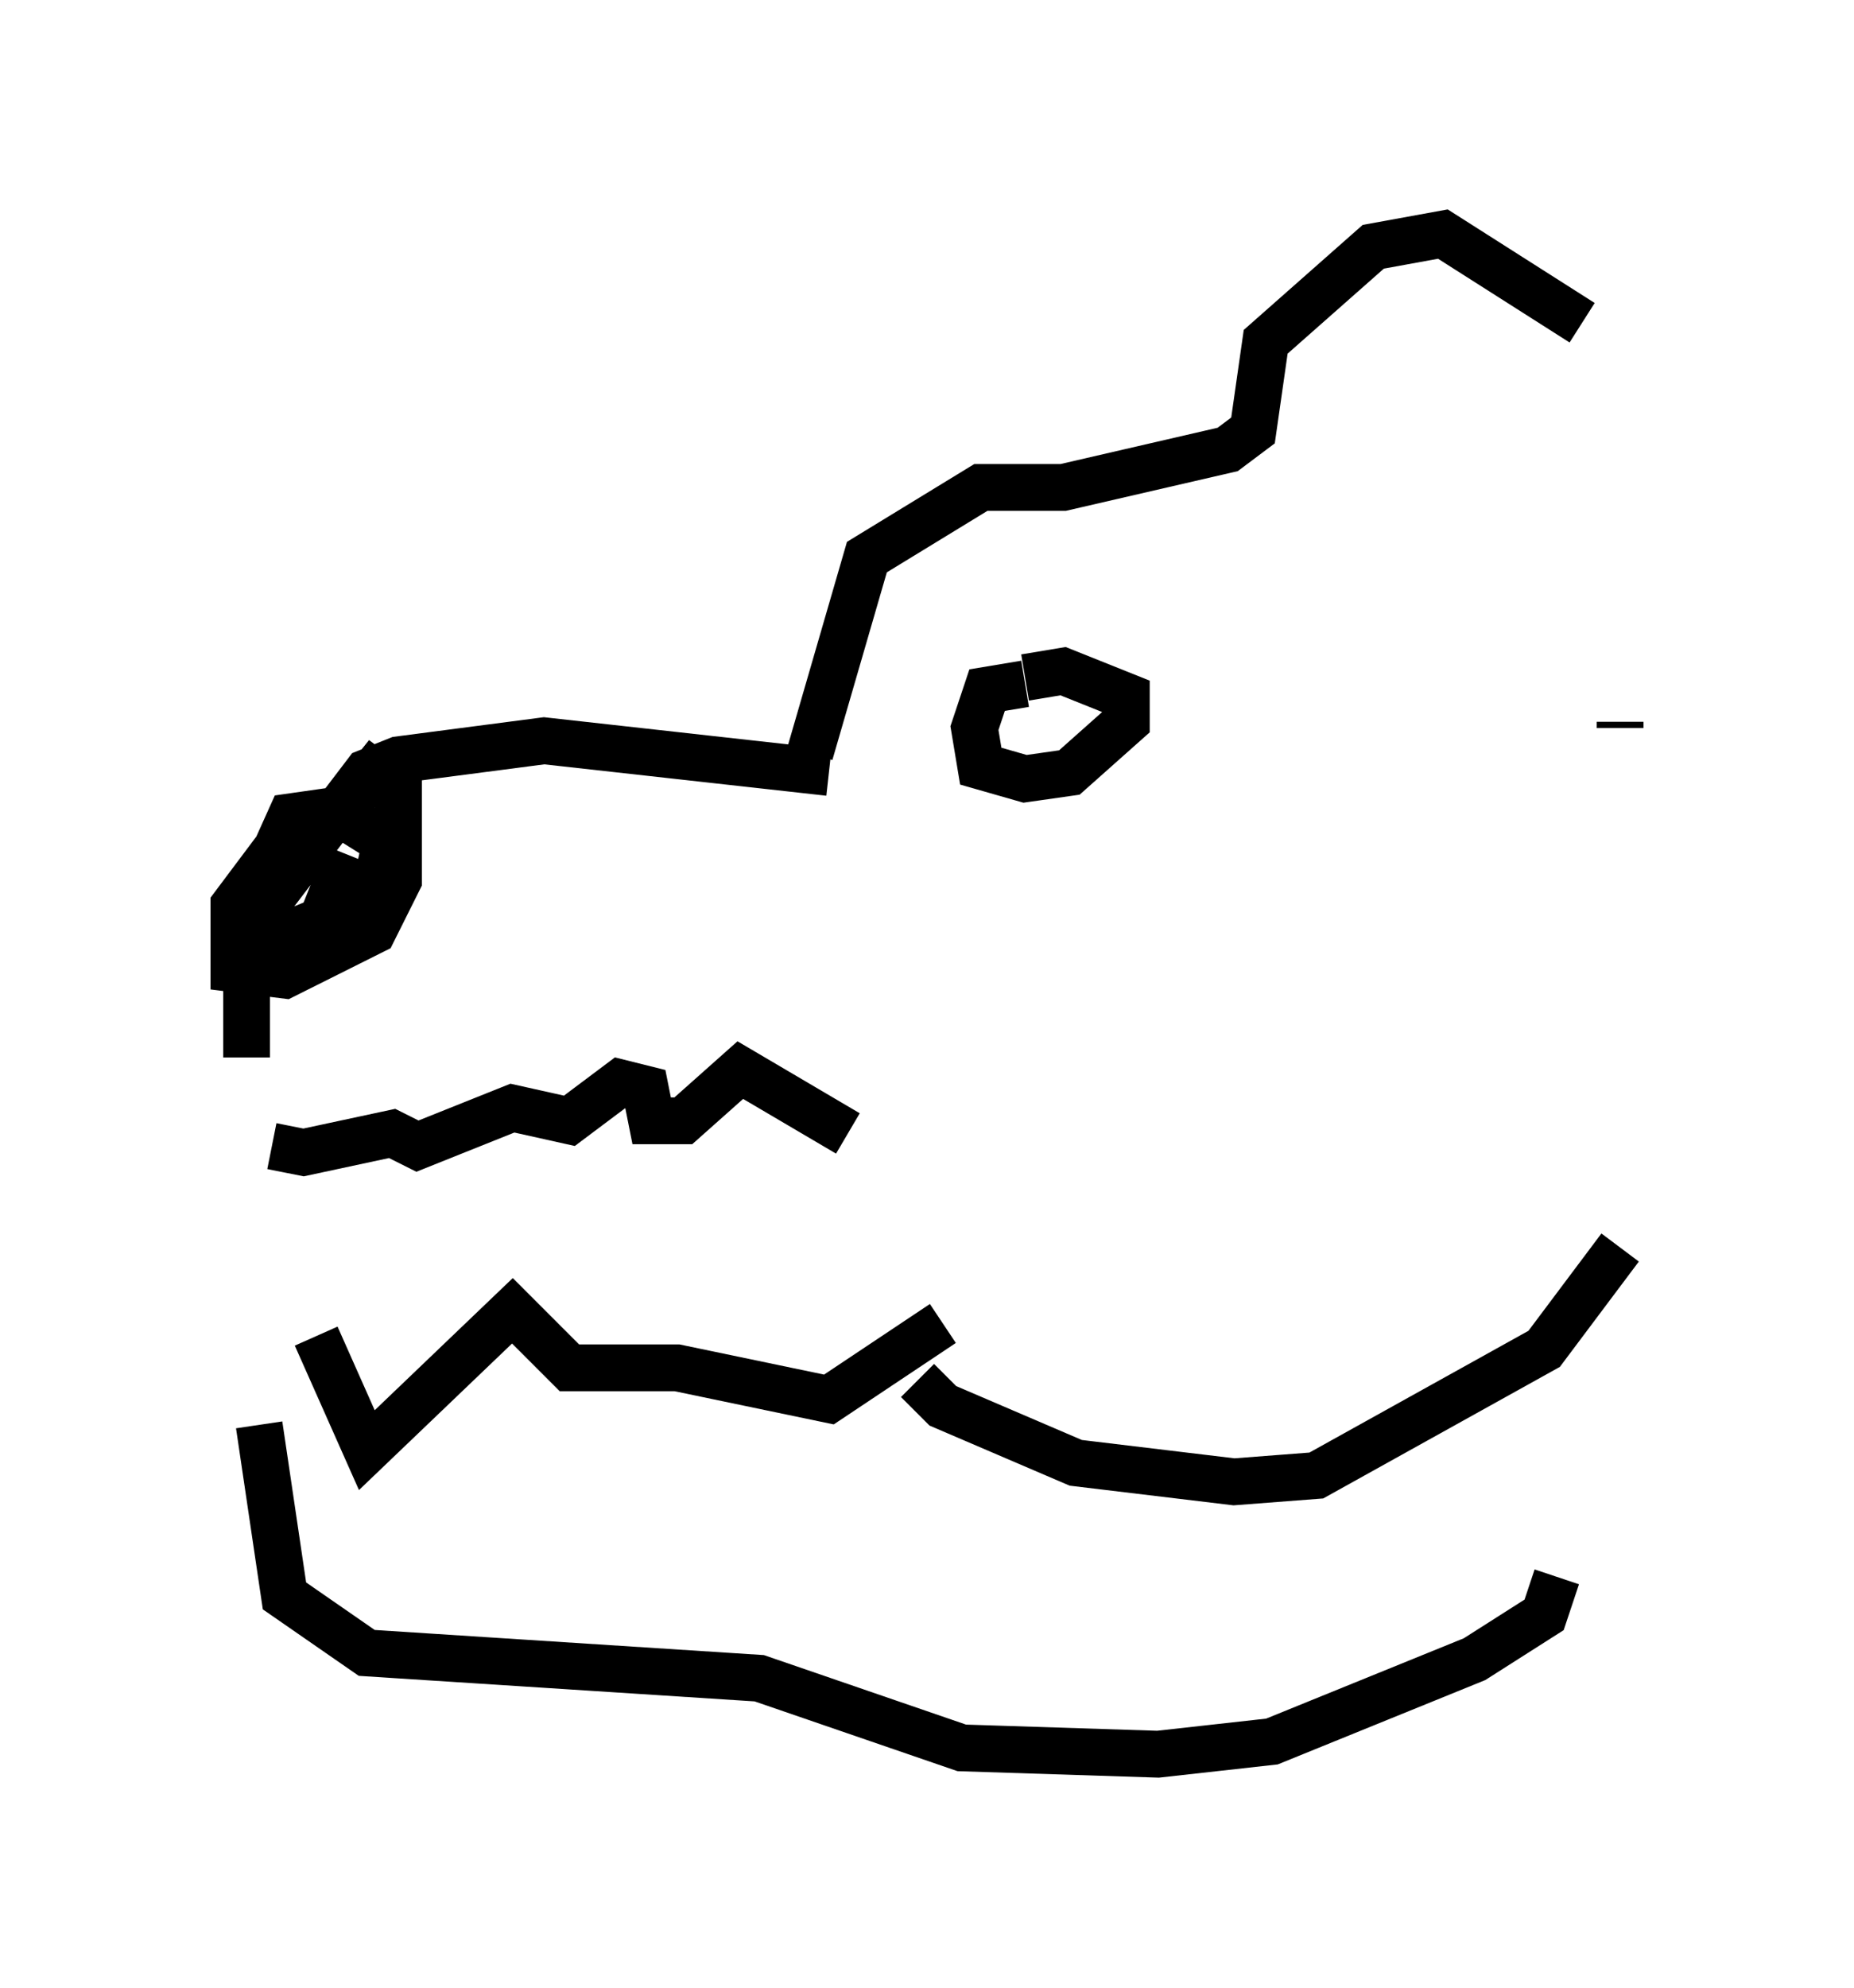 <?xml version="1.0" encoding="utf-8" ?>
<svg baseProfile="full" height="42.476" version="1.1" width="39.634" xmlns="http://www.w3.org/2000/svg" xmlns:ev="http://www.w3.org/2001/xml-events" xmlns:xlink="http://www.w3.org/1999/xlink"><defs /><rect fill="white" height="42.476" width="39.634" x="0" y="0" /><path d="M5.812, 23.268 m0.0, 1.218 l0.677, 0.135 1.894, -0.406 l0.541, 0.271 2.03, -0.812 l1.218, 0.271 1.083, -0.812 l0.541, 0.135 0.135, 0.677 l0.677, 0.0 1.218, -1.083 l2.3, 1.353 m-11.367, 4.33 l1.083, 2.436 3.112, -2.977 l1.218, 1.218 2.3, 0.0 l3.248, 0.677 2.436, -1.624 m-14.885, -5.683 l0.0, -1.488 0.406, -1.759 l2.165, -2.842 0.677, -0.271 l3.112, -0.406 6.089, 0.677 m-11.502, 1.218 l-1.218, 1.624 0.0, 0.677 l0.677, 0.135 2.3, -0.947 l0.271, -1.218 -1.083, -0.677 l-0.947, 0.135 -1.218, 2.706 l0.0, 0.541 1.083, 0.135 l1.894, -0.947 0.541, -1.083 l0.0, -1.894 -0.541, -0.406 l-0.541, 0.677 m-0.541, 2.436 l0.541, -1.353 m9.878, -2.165 l1.218, -4.195 2.436, -1.488 l1.759, 0.0 3.518, -0.812 l0.541, -0.406 0.271, -1.894 l2.3, -2.03 1.488, -0.271 l2.977, 1.894 m0.812, 8.66 l0.0, -0.135 m-15.02, 14.073 l0.541, 0.541 2.842, 1.218 l3.383, 0.406 1.759, -0.135 l4.871, -2.706 1.624, -2.165 m-12.72, -12.043 l-0.812, 0.135 -0.271, 0.812 l0.135, 0.812 0.947, 0.271 l0.947, -0.135 1.218, -1.083 l0.0, -0.541 -1.353, -0.541 l-0.812, 0.135 m-16.373, 15.967 l0.541, 3.654 1.759, 1.218 l8.39, 0.541 4.33, 1.488 l4.195, 0.135 2.436, -0.271 l4.33, -1.759 1.488, -0.947 l0.271, -0.812 m-27.605, -14.073 l0.271, 0.135 m-0.135, -0.541 l0.0, 0.0 " fill="none" stroke="black" stroke-width="1" /></svg>